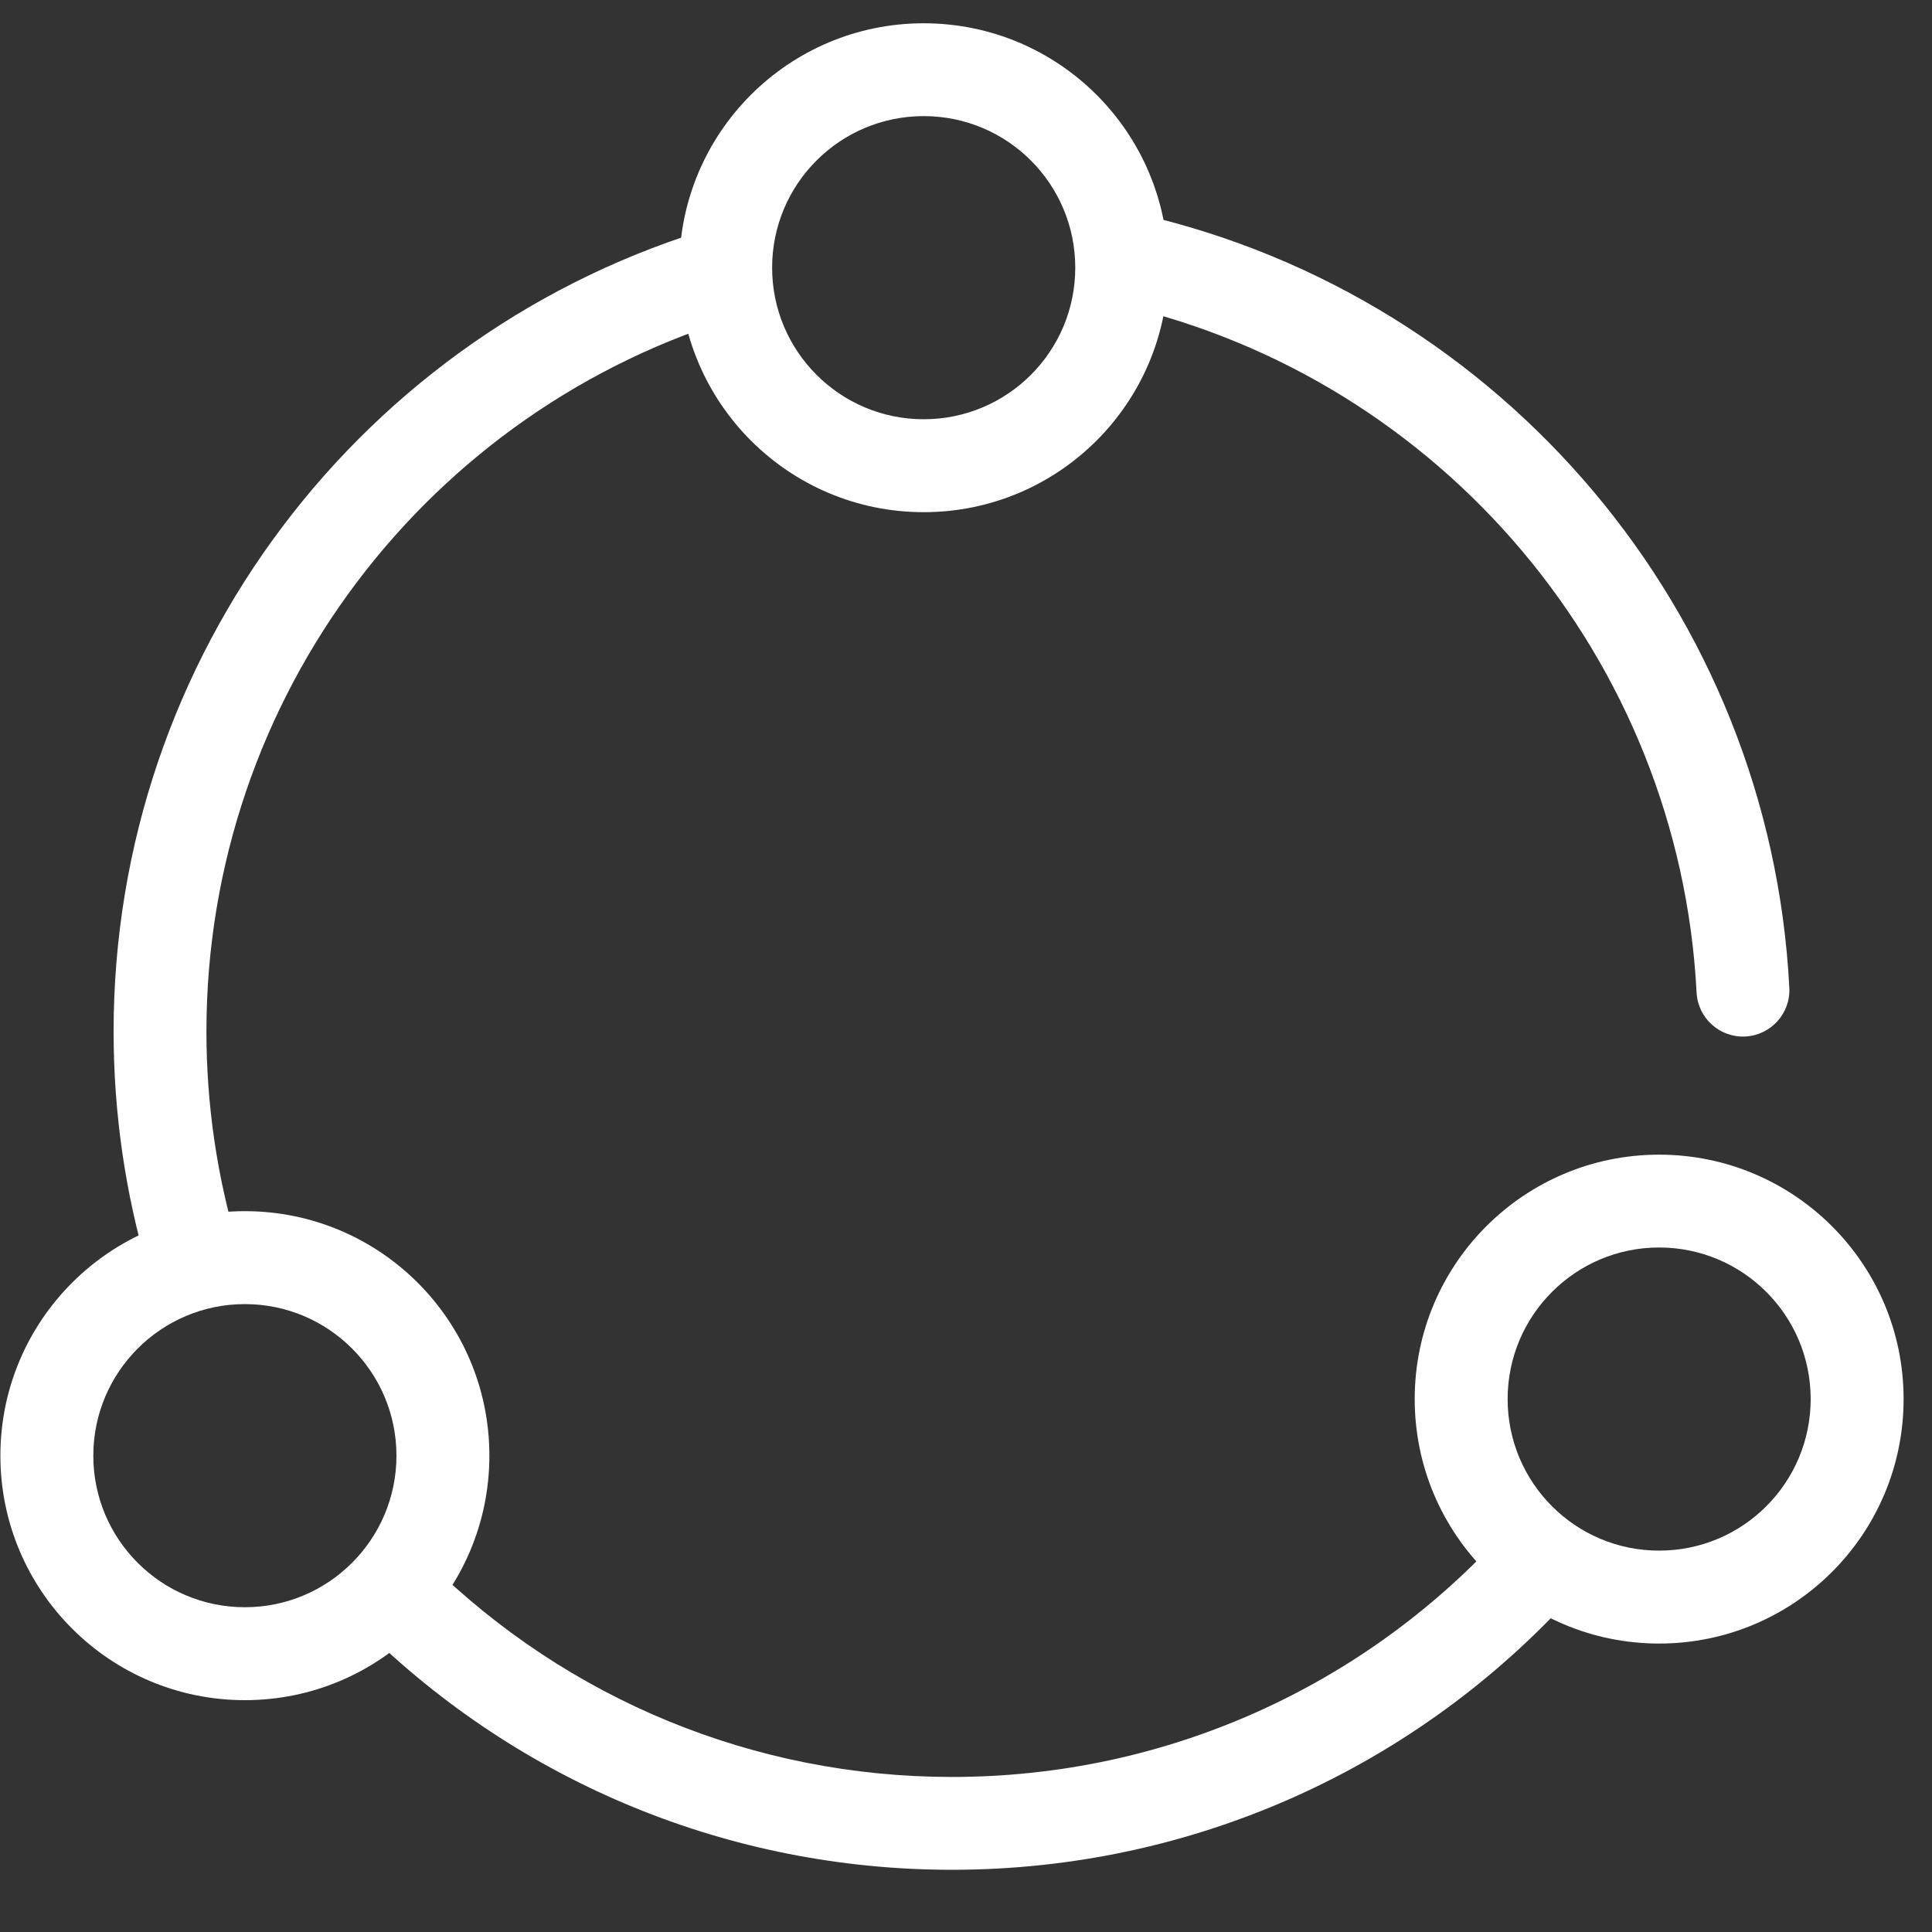<?xml version="1.0" encoding="UTF-8"?>
<svg width="20px" height="20px" viewBox="0 0 20 20" version="1.1" xmlns="http://www.w3.org/2000/svg" xmlns:xlink="http://www.w3.org/1999/xlink">
    <rect x="0" y="0" width="20" height="20" fill="#333333" stroke="none"/>
    <!-- Generator: Sketch 46.2 (44496) - http://www.bohemiancoding.com/sketch -->
    <title>icon</title>
    <desc>Created with Sketch.</desc>
    <defs></defs>
    <g id="Designs" stroke="none" stroke-width="1" fill="none" fill-rule="evenodd">
        <g id="Desktop" transform="translate(-176, -2008)" fill-rule="nonzero" fill="#FFFFFF">
            <g id="Content" transform="translate(0, 1619)">
                <g id="3-benefits">
                    <g id="Group-Copy" transform="translate(176, 384)">
                        <g id="icon" transform="translate(0, 5)">
                            <path d="M18.523,10.225 C18.324,6.346 15.561,3.082 11.81,2.219 C11.551,2.159 11.293,2.321 11.233,2.579 C11.174,2.838 11.336,3.096 11.594,3.156 C14.928,3.923 17.385,6.826 17.563,10.274 C17.576,10.539 17.802,10.743 18.067,10.73 C18.333,10.716 18.537,10.49 18.523,10.225 L18.523,10.225 L18.523,10.225 Z M7.422,2.343 C3.749,3.414 1.176,6.793 1.176,10.677 C1.176,11.523 1.297,12.353 1.533,13.149 C1.608,13.404 1.876,13.549 2.13,13.473 C2.385,13.398 2.53,13.13 2.455,12.876 C2.245,12.168 2.137,11.43 2.137,10.677 C2.137,7.224 4.425,4.218 7.691,3.266 C7.946,3.192 8.01,2.923 7.935,2.668 C7.861,2.413 7.677,2.269 7.422,2.343 L7.422,2.343 L7.422,2.343 Z M3.771,16.867 C5.383,18.452 7.548,19.356 9.855,19.356 C12.344,19.356 14.665,18.302 16.3,16.49 C16.478,16.293 16.463,15.989 16.265,15.811 C16.069,15.633 15.764,15.649 15.587,15.846 C14.132,17.458 12.07,18.395 9.855,18.395 C7.803,18.395 5.879,17.591 4.445,16.181 C4.256,15.995 3.951,15.998 3.765,16.187 C3.579,16.376 3.581,16.681 3.771,16.867 L3.771,16.867 L3.771,16.867 Z" id="Shape"></path>
                            <path d="M9.562,5.302 C10.96,5.302 12.093,4.169 12.093,2.771 C12.093,1.373 10.96,0.241 9.562,0.241 C8.165,0.241 7.032,1.373 7.032,2.771 C7.032,4.169 8.165,5.302 9.562,5.302 L9.562,5.302 L9.562,5.302 Z M9.562,4.34 C8.696,4.34 7.993,3.637 7.993,2.771 C7.993,1.904 8.696,1.202 9.562,1.202 C10.429,1.202 11.131,1.904 11.131,2.771 C11.131,3.638 10.429,4.34 9.562,4.34 L9.562,4.34 L9.562,4.34 Z" id="Shape"></path>
                            <path d="M2.535,17.6 C3.933,17.6 5.066,16.467 5.066,15.069 C5.066,13.671 3.933,12.538 2.535,12.538 C1.137,12.538 0.004,13.672 0.004,15.069 C0.004,16.466 1.137,17.6 2.535,17.6 L2.535,17.6 L2.535,17.6 Z M2.535,16.638 C1.668,16.638 0.966,15.935 0.966,15.069 C0.966,14.203 1.669,13.5 2.535,13.5 C3.401,13.5 4.104,14.203 4.104,15.069 C4.104,15.935 3.401,16.638 2.535,16.638 L2.535,16.638 L2.535,16.638 Z" id="Shape"></path>
                            <path d="M17.175,17.014 C18.573,17.014 19.706,15.881 19.706,14.483 C19.706,13.086 18.573,11.953 17.175,11.953 C15.778,11.953 14.645,13.086 14.645,14.483 C14.645,15.881 15.778,17.014 17.175,17.014 L17.175,17.014 L17.175,17.014 Z M17.175,16.052 C16.309,16.052 15.607,15.35 15.607,14.483 C15.607,13.617 16.309,12.914 17.175,12.914 C18.042,12.914 18.744,13.617 18.744,14.483 C18.744,15.35 18.042,16.052 17.175,16.052 L17.175,16.052 L17.175,16.052 Z" id="Shape"></path>
                        </g>
                    </g>
                </g>
            </g>
        </g>
    </g>
</svg>